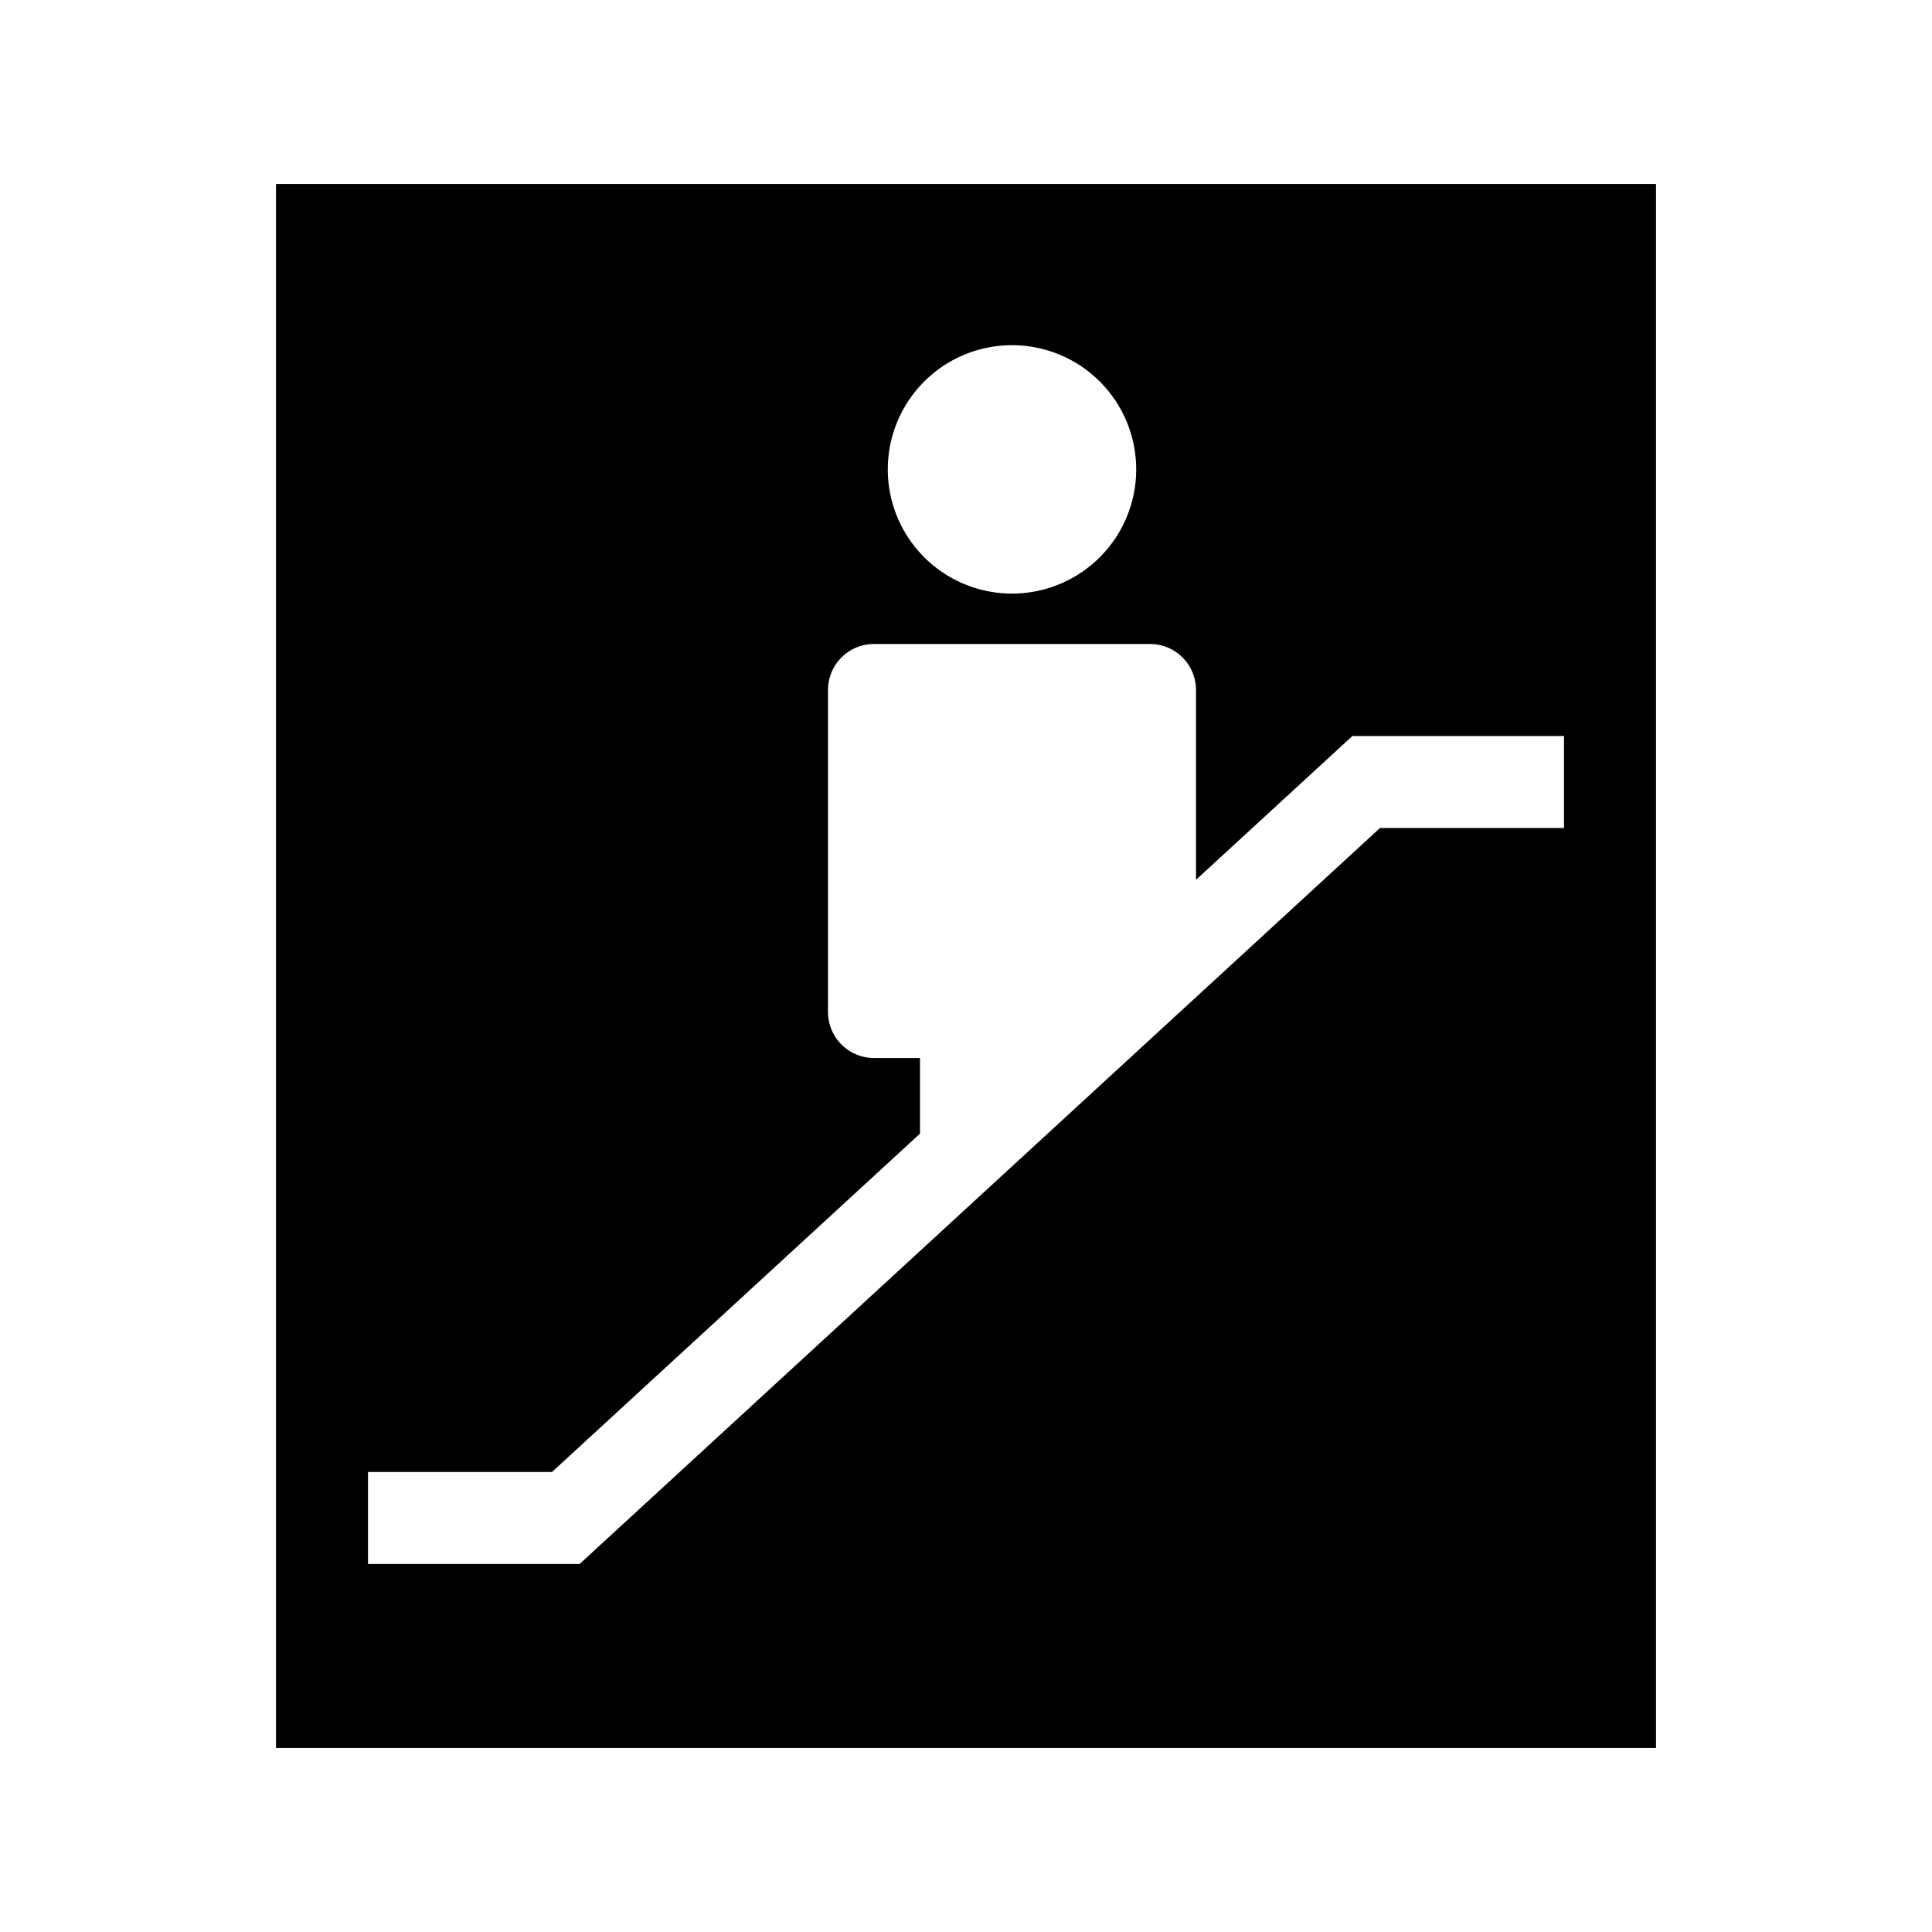 <svg xmlns="http://www.w3.org/2000/svg" viewBox="0 0 21 21"><path d="M3 2v17h15V2zm8 1.752a1.35 1.35 0 1 1-1.35 1.35A1.35 1.35 0 0 1 11 3.752zM17 9h-2l-8.7 8H4v-1h2l4-3.678V11.5h-.5A.5.5 0 0 1 9 11V7.5a.5.5 0 0 1 .5-.5h3a.5.5 0 0 1 .5.5v2.063L14.7 8H17z" data-name="New Symbols"/></svg>